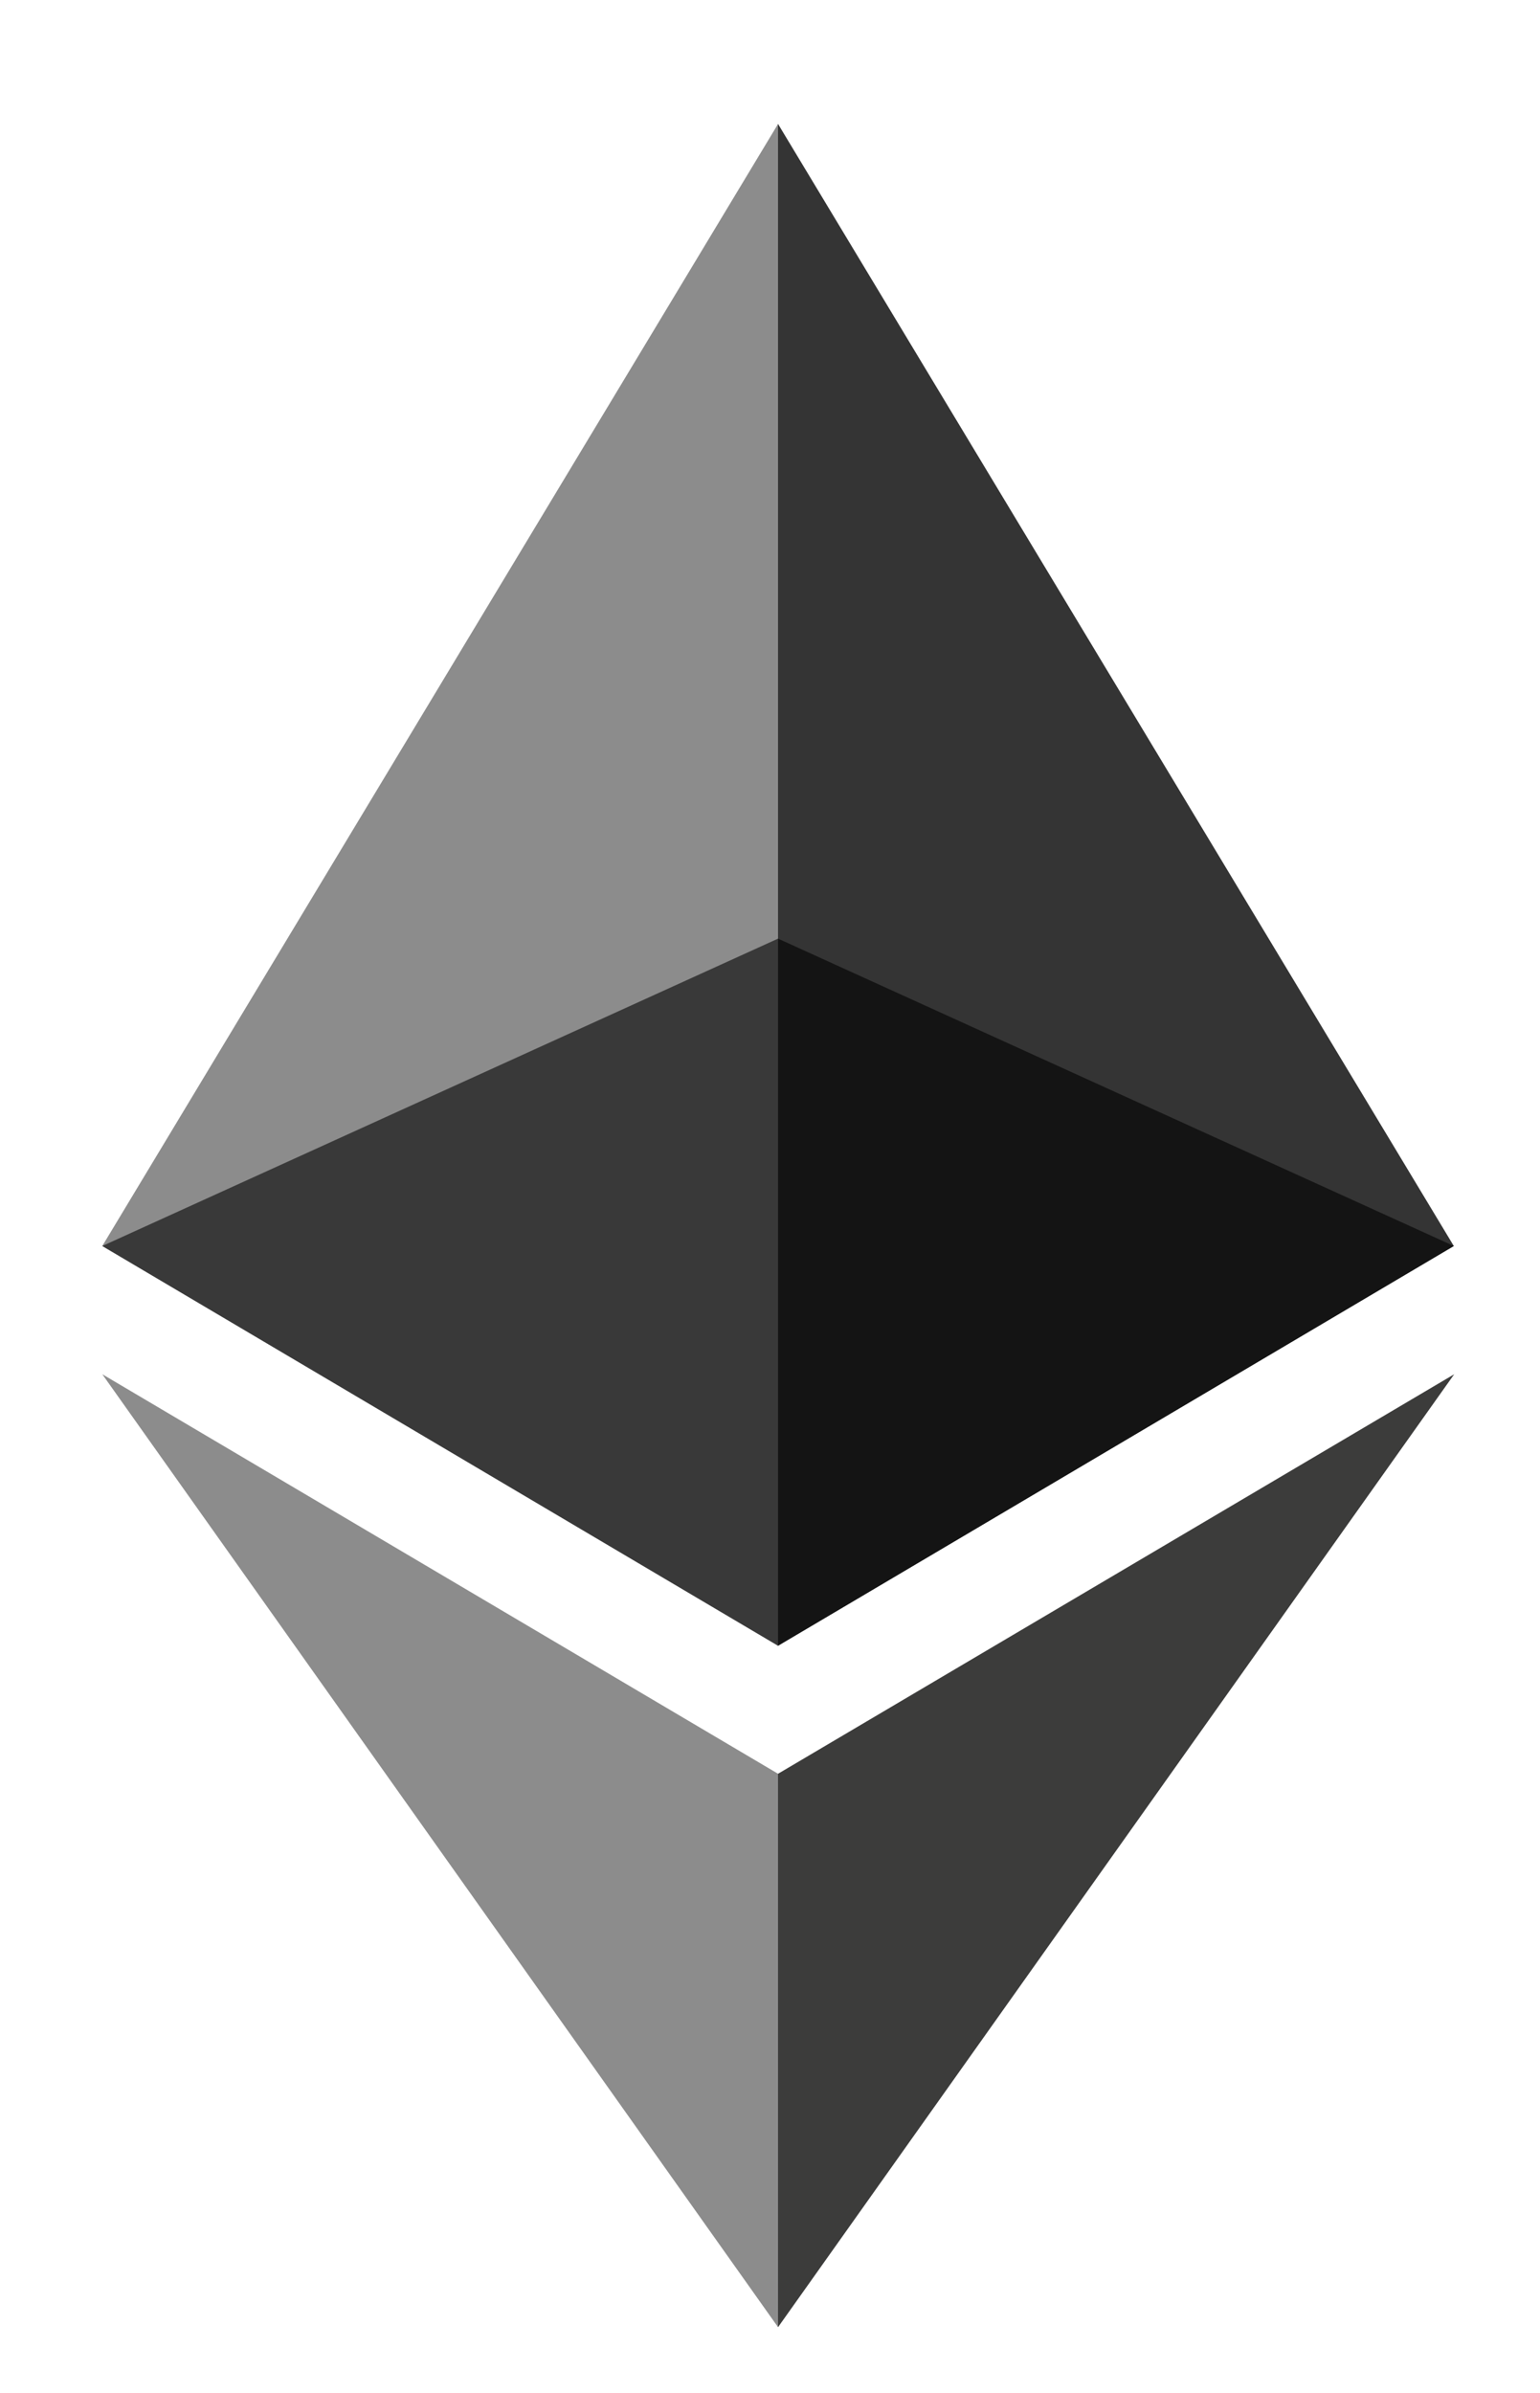 <?xml version="1.0" encoding="UTF-8" standalone="no"?>
<svg
   xmlns:dc="http://purl.org/dc/elements/1.1/"
   xmlns:cc="http://creativecommons.org/ns#"
   xmlns:rdf="http://www.w3.org/1999/02/22-rdf-syntax-ns#"
   xmlns:svg="http://www.w3.org/2000/svg"
   xmlns="http://www.w3.org/2000/svg"
   xmlns:sodipodi="http://sodipodi.sourceforge.net/DTD/sodipodi-0.dtd"
   xmlns:inkscape="http://www.inkscape.org/namespaces/inkscape"
   width="16.622"
   height="25.813"
   viewBox="0 0 16.622 25.813"
   version="1.1"
   preserveAspectRatio="xMidYMid"
   id="svg16"
   sodipodi:docname="eth_s.svg"
   inkscape:version="0.92.5 (2060ec1f9f, 2020-04-08)">
  <defs
     id="defs20" />
  <sodipodi:namedview
     pagecolor="#ffffff"
     bordercolor="#666666"
     borderopacity="1"
     objecttolerance="10"
     gridtolerance="10"
     guidetolerance="10"
     inkscape:pageopacity="0"
     inkscape:pageshadow="2"
     inkscape:window-width="1343"
     inkscape:window-height="862"
     id="namedview18"
     showgrid="false"
     fit-margin-top="0"
     fit-margin-left="0"
     fit-margin-right="0"
     fit-margin-bottom="0"
     inkscape:zoom="4.5275779"
     inkscape:cx="43.514615"
     inkscape:cy="-28.048878"
     inkscape:window-x="60"
     inkscape:window-y="27"
     inkscape:window-maximized="0"
     inkscape:current-layer="svg16" />
  <g
     id="g14"
     transform="matrix(0.057,0,0,0.057,1.104,1.337)">
    <polygon
       points="255.923,212.32 127.961,0 125.166,9.5 125.166,285.168 127.961,287.958 "
       id="polygon2"
       style="fill:#343434" />
    <polygon
       points="127.962,287.959 127.962,154.158 127.962,0 0,212.32 "
       id="polygon4"
       style="fill:#8c8c8c" />
    <polygon
       points="255.999,236.587 127.961,312.187 126.386,314.107 126.386,412.306 127.961,416.907 "
       id="polygon6"
       style="fill:#3c3c3b" />
    <polygon
       points="0,236.585 127.962,416.905 127.962,312.185 "
       id="polygon8"
       style="fill:#8c8c8c" />
    <polygon
       points="127.961,154.159 127.961,287.958 255.921,212.321 "
       id="polygon10"
       style="fill:#141414" />
    <polygon
       points="127.961,154.159 0.001,212.321 127.961,287.958 "
       id="polygon12"
       style="fill:#393939" />
  </g>
</svg>
